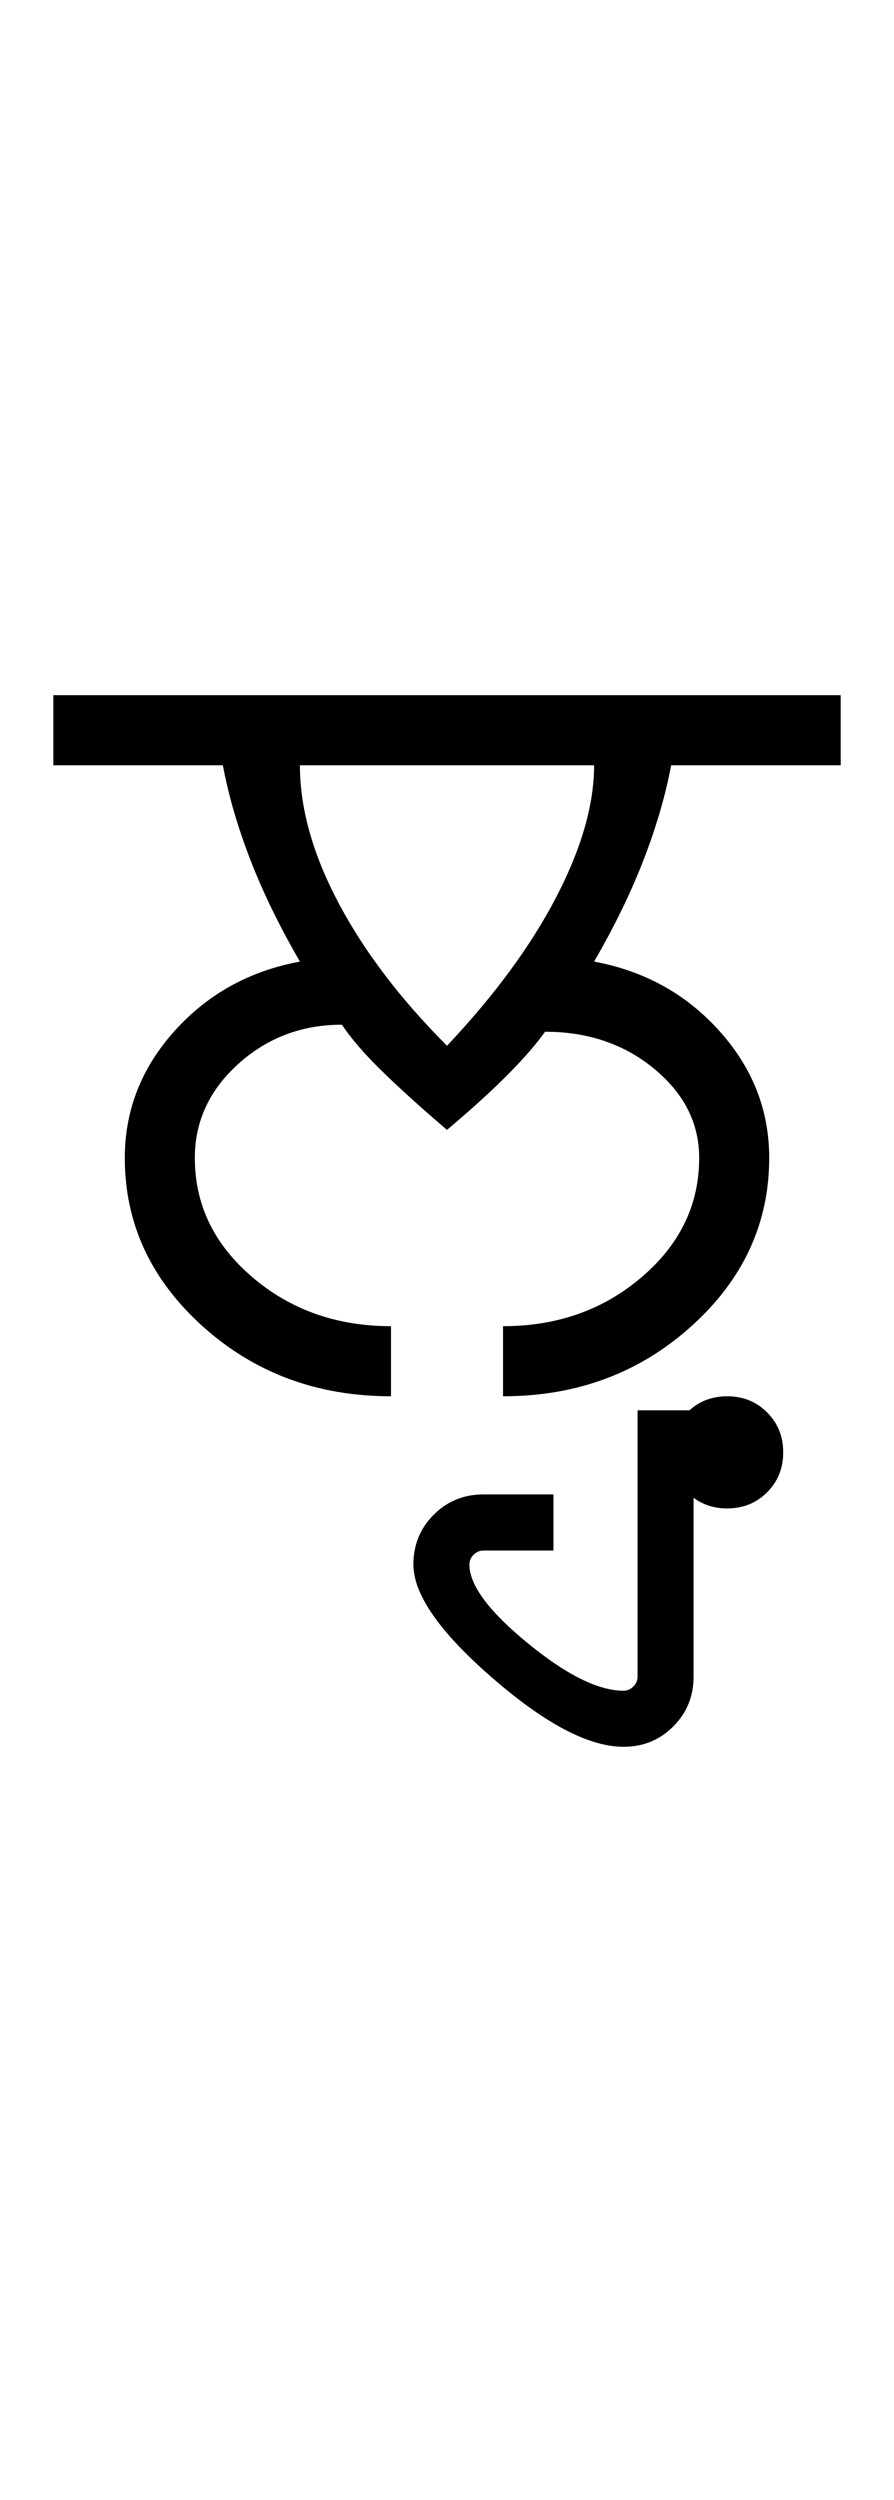 <?xml version="1.0" encoding="UTF-8"?>
<svg xmlns="http://www.w3.org/2000/svg" xmlns:xlink="http://www.w3.org/1999/xlink" width="212.434pt" height="593.5pt" viewBox="0 0 212.434 593.5" version="1.1">
<defs>
<g>
<symbol overflow="visible" id="glyph0-0">
<path style="stroke:none;" d="M 33.297 -233.031 L 233.031 -233.031 L 233.031 0 L 33.297 0 Z M 216.391 -16.641 L 216.391 -216.391 L 49.938 -216.391 L 49.938 -16.641 Z M 216.391 -16.641 "/>
</symbol>
<symbol overflow="visible" id="glyph0-1">
<path style="stroke:none;" d="M 143.484 13.312 C 143.484 9.539 144.758 6.379 147.312 3.828 C 149.863 1.273 153.023 0 156.797 0 C 160.566 0 163.727 1.273 166.281 3.828 C 168.832 6.379 170.109 9.539 170.109 13.312 C 170.109 17.082 168.832 20.242 166.281 22.797 C 163.727 25.348 160.566 26.625 156.797 26.625 C 153.023 26.625 149.863 25.348 147.312 22.797 C 144.758 20.242 143.484 17.082 143.484 13.312 Z M 183.766 -166.453 L 183.766 -149.812 L 143.484 -149.812 C 142.148 -142.707 139.984 -135.27 136.984 -127.5 C 133.992 -119.727 130.055 -111.629 125.172 -103.203 C 137.148 -100.984 147.078 -95.488 154.953 -86.719 C 162.836 -77.957 166.781 -67.914 166.781 -56.594 C 166.781 -41.062 160.617 -27.742 148.297 -16.641 C 135.984 -5.547 121.062 0 103.531 0 L 103.531 -16.641 C 116.406 -16.641 127.391 -20.523 136.484 -28.297 C 145.586 -36.066 150.141 -45.5 150.141 -56.594 C 150.141 -64.801 146.586 -71.844 139.484 -77.719 C 132.379 -83.602 123.723 -86.547 113.516 -86.547 C 111.297 -83.441 108.242 -79.945 104.359 -76.062 C 100.473 -72.176 95.758 -67.906 90.219 -63.25 C 84.227 -68.352 79.125 -72.957 74.906 -77.062 C 70.688 -81.164 67.469 -84.883 65.25 -88.219 C 55.707 -88.219 47.492 -85.109 40.609 -78.891 C 33.734 -72.68 30.297 -65.25 30.297 -56.594 C 30.297 -45.5 34.844 -36.066 43.938 -28.297 C 53.039 -20.523 64.031 -16.641 76.906 -16.641 L 76.906 0 C 59.363 0 44.438 -5.547 32.125 -16.641 C 19.812 -27.742 13.656 -41.062 13.656 -56.594 C 13.656 -67.914 17.594 -77.957 25.469 -86.719 C 33.344 -95.488 43.273 -100.984 55.266 -103.203 C 50.379 -111.629 46.438 -119.727 43.438 -127.5 C 40.445 -135.27 38.285 -142.707 36.953 -149.812 L -3.328 -149.812 L -3.328 -166.453 Z M 55.266 -149.812 C 55.266 -139.594 58.316 -128.711 64.422 -117.172 C 70.523 -105.641 79.125 -94.32 90.219 -83.219 C 101.531 -95.207 110.18 -106.973 116.172 -118.516 C 122.172 -130.055 125.172 -140.488 125.172 -149.812 Z M 55.266 -149.812 "/>
</symbol>
<symbol overflow="visible" id="glyph0-2">
<path style="stroke:none;" d="M -98.203 39.953 C -98.203 35.285 -96.594 31.344 -93.375 28.125 C -90.156 24.906 -86.219 23.297 -81.562 23.297 L -64.922 23.297 L -64.922 36.625 L -81.562 36.625 C -82.445 36.625 -83.223 36.953 -83.891 37.609 C -84.555 38.273 -84.891 39.055 -84.891 39.953 C -84.891 44.828 -80.285 51.035 -71.078 58.578 C -61.867 66.129 -54.266 69.906 -48.266 69.906 C -47.379 69.906 -46.602 69.57 -45.938 68.906 C -45.27 68.238 -44.938 67.461 -44.938 66.578 L -44.938 3.328 L -31.625 3.328 L -31.625 66.578 C -31.625 71.242 -33.234 75.18 -36.453 78.391 C -39.672 81.609 -43.609 83.219 -48.266 83.219 C -56.484 83.219 -66.859 77.781 -79.391 66.906 C -91.93 56.031 -98.203 47.047 -98.203 39.953 Z M -98.203 39.953 "/>
</symbol>
</g>
</defs>
<g id="surface1">
<rect x="0" y="0" width="212.434" height="593.5" style="fill:rgb(100%,100%,100%);fill-opacity:1;stroke:none;"/>
<g style="fill:rgb(0%,0%,0%);fill-opacity:1;">
  <use xlink:href="#glyph0-1" x="16" y="331.5"/>
  <use xlink:href="#glyph0-2" x="196.434" y="331.5"/>
</g>
</g>
</svg>
